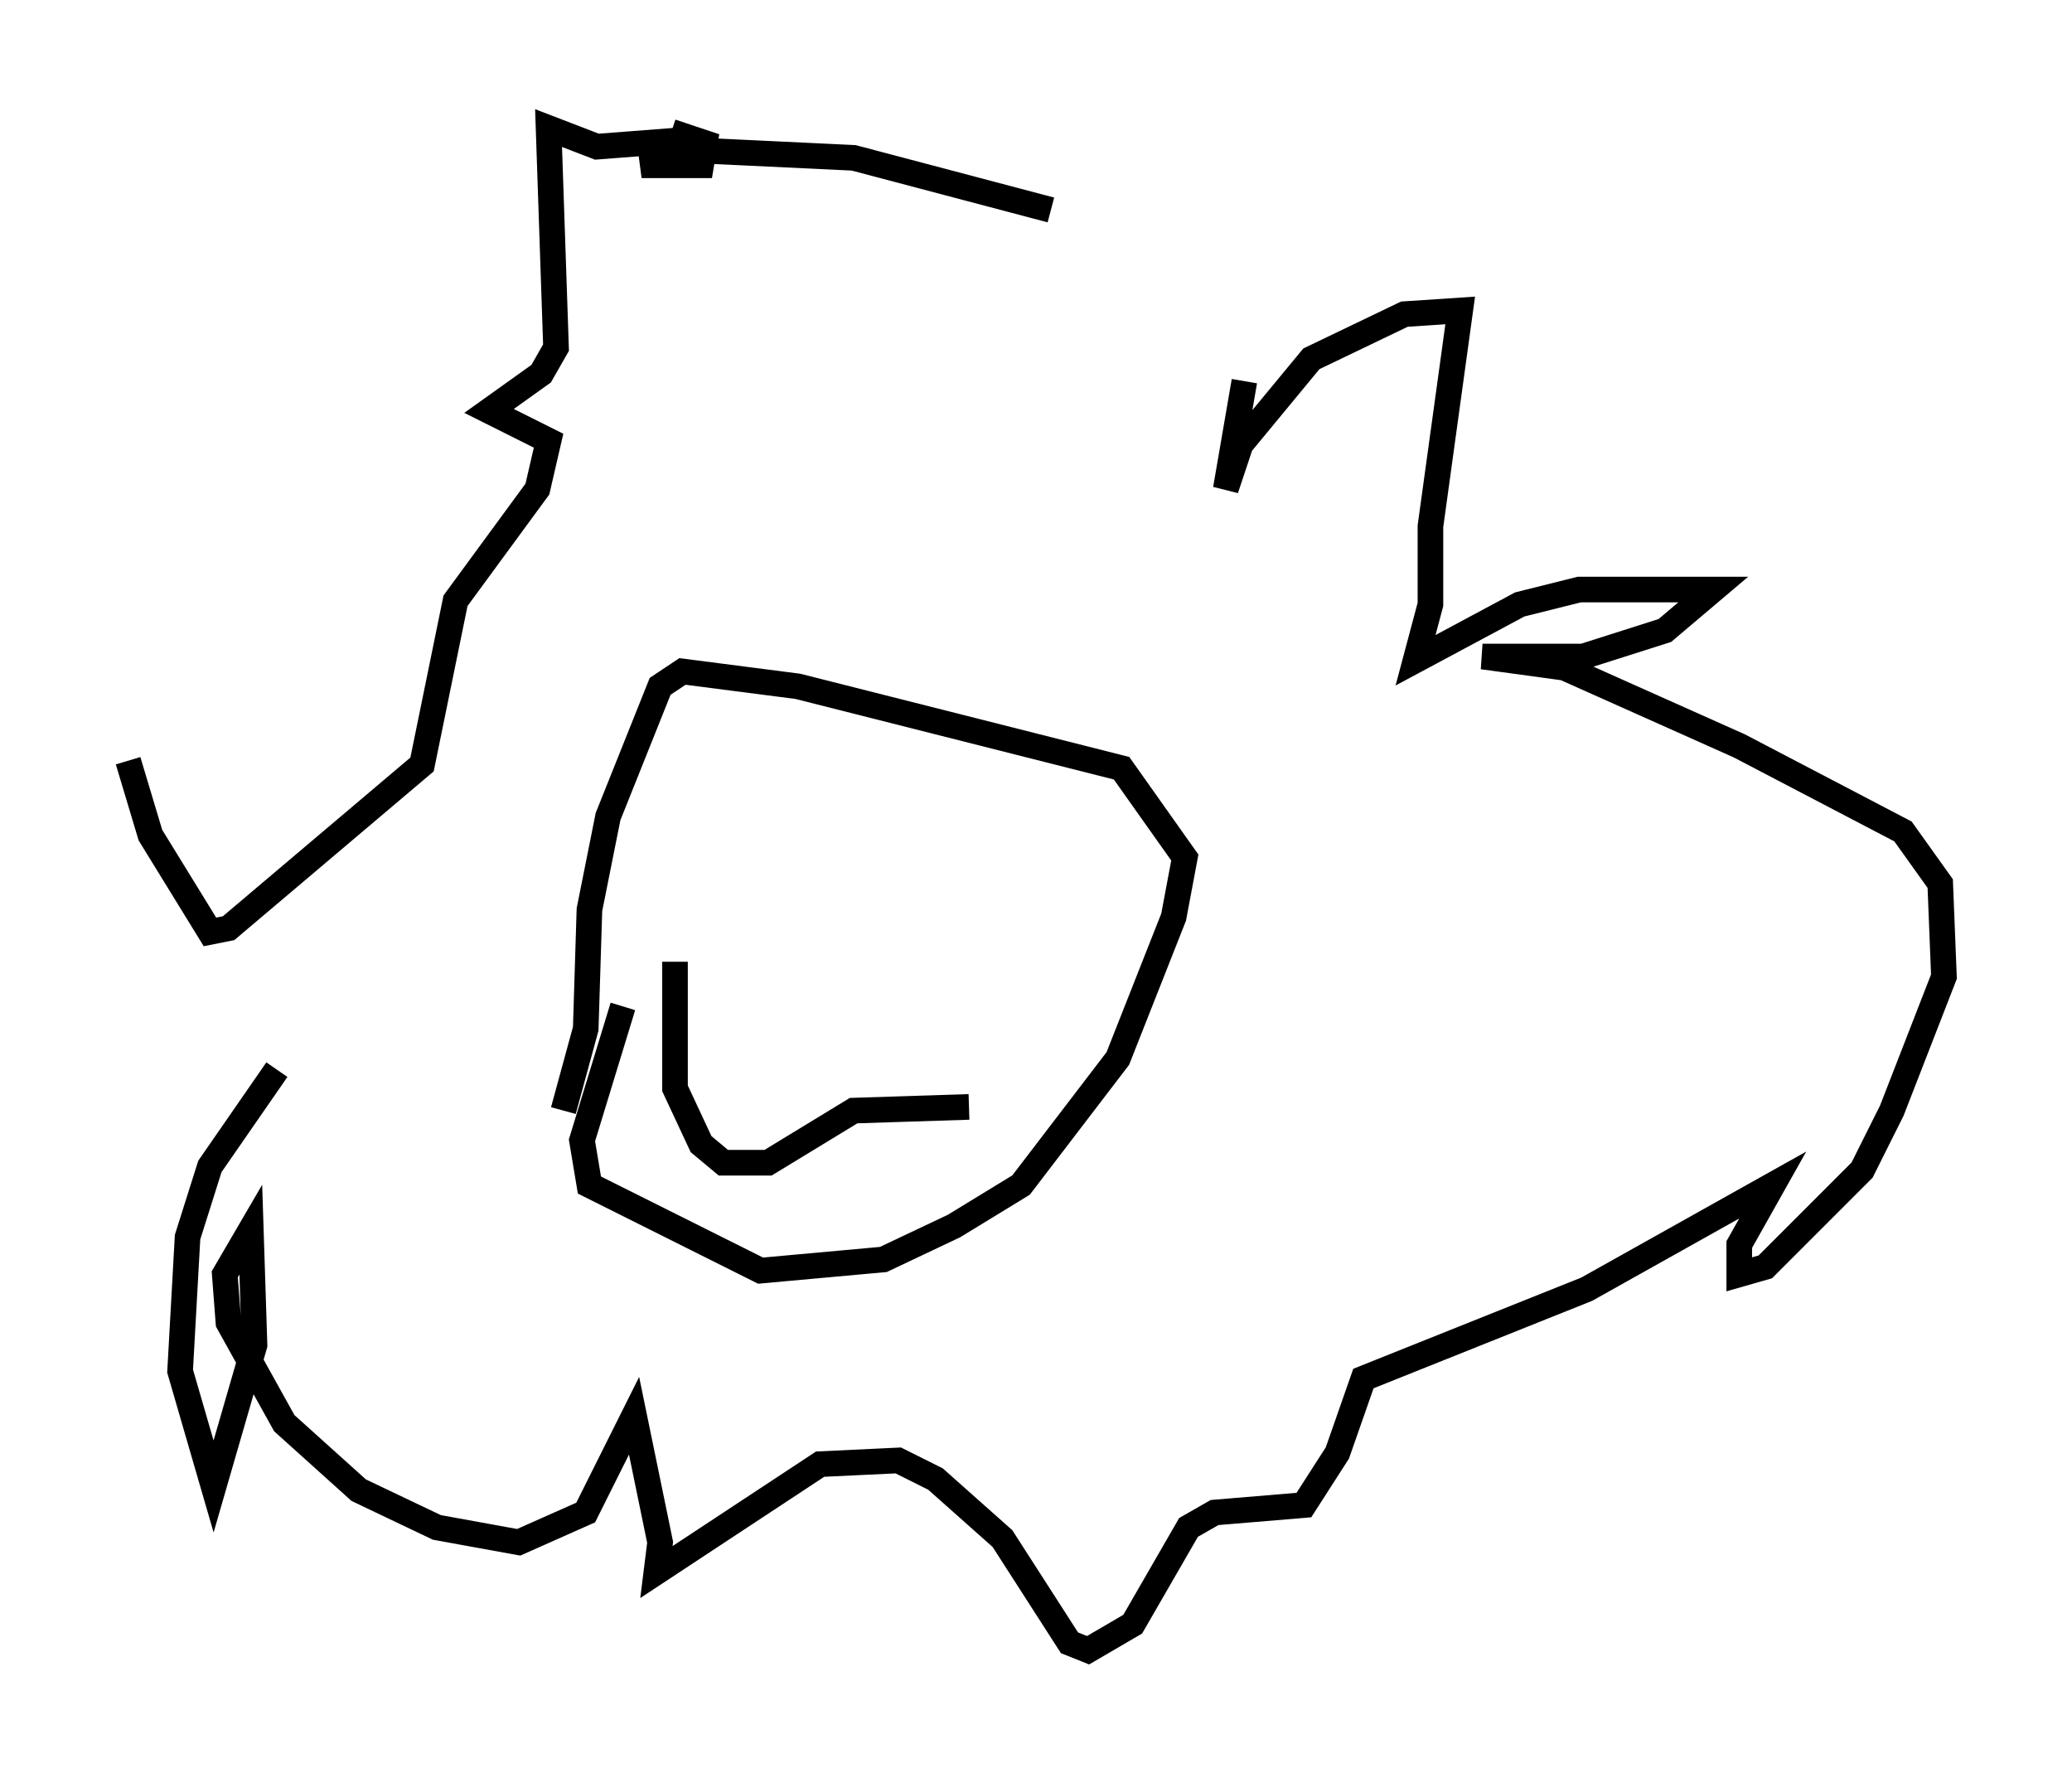 <?xml version="1.0" encoding="utf-8" ?>
<svg baseProfile="full" height="69.408" version="1.1" width="80.883" xmlns="http://www.w3.org/2000/svg" xmlns:ev="http://www.w3.org/2001/xml-events" xmlns:xlink="http://www.w3.org/1999/xlink"><defs /><rect fill="white" height="69.408" width="80.883" x="0" y="0" /><path d="M6.453, 44.508 m-1.453, -14.816 l0.872, 2.905 2.324, 3.777 l0.726, -0.145 7.553, -6.391 l1.307, -6.391 3.196, -4.358 l0.436, -1.888 -2.324, -1.162 l2.034, -1.453 0.581, -1.017 l-0.291, -8.57 1.888, 0.726 l3.777, -0.291 -0.872, -0.291 l1.307, 0.436 -0.145, 0.872 l-2.324, 0.0 2.179, -0.581 l6.101, 0.291 7.698, 2.034 m7.553, 6.682 l-0.726, 4.212 0.581, -1.743 l2.76, -3.341 3.631, -1.743 l2.179, -0.145 -1.162, 8.425 l0.0, 3.05 -0.581, 2.179 l4.067, -2.179 2.324, -0.581 l5.229, 0.0 -1.888, 1.598 l-3.196, 1.017 -3.922, 0.0 l3.196, 0.436 6.827, 3.05 l6.391, 3.341 1.453, 2.034 l0.145, 3.631 -2.034, 5.229 l-1.162, 2.324 -3.777, 3.777 l-1.017, 0.291 0.0, -1.162 l1.307, -2.324 -7.263, 4.067 l-8.715, 3.486 -1.017, 2.905 l-1.307, 2.034 -3.486, 0.291 l-1.017, 0.581 -2.179, 3.777 l-1.743, 1.017 -0.726, -0.291 l-2.615, -4.067 -2.615, -2.324 l-1.453, -0.726 -3.05, 0.145 l-6.391, 4.212 0.145, -1.162 l-1.017, -4.939 -1.888, 3.777 l-2.615, 1.162 -3.196, -0.581 l-3.05, -1.453 -2.905, -2.615 l-2.179, -3.922 -0.145, -1.888 l1.017, -1.743 0.145, 4.503 l-1.598, 5.52 -1.307, -4.503 l0.291, -5.229 0.872, -2.76 l2.615, -3.777 m11.184, 1.598 l0.872, -3.196 0.145, -4.648 l0.726, -3.631 2.034, -5.084 l0.872, -0.581 4.503, 0.581 l12.637, 3.196 2.469, 3.486 l-0.436, 2.324 -2.179, 5.52 l-3.777, 4.939 -2.615, 1.598 l-2.76, 1.307 -4.793, 0.436 l-6.682, -3.341 -0.291, -1.743 l1.598, -5.229 m2.034, -1.743 l0.0, 4.939 1.017, 2.179 l0.872, 0.726 1.743, 0.0 l3.341, -2.034 4.503, -0.145 " fill="none" stroke="black" stroke-width="1" /></svg>